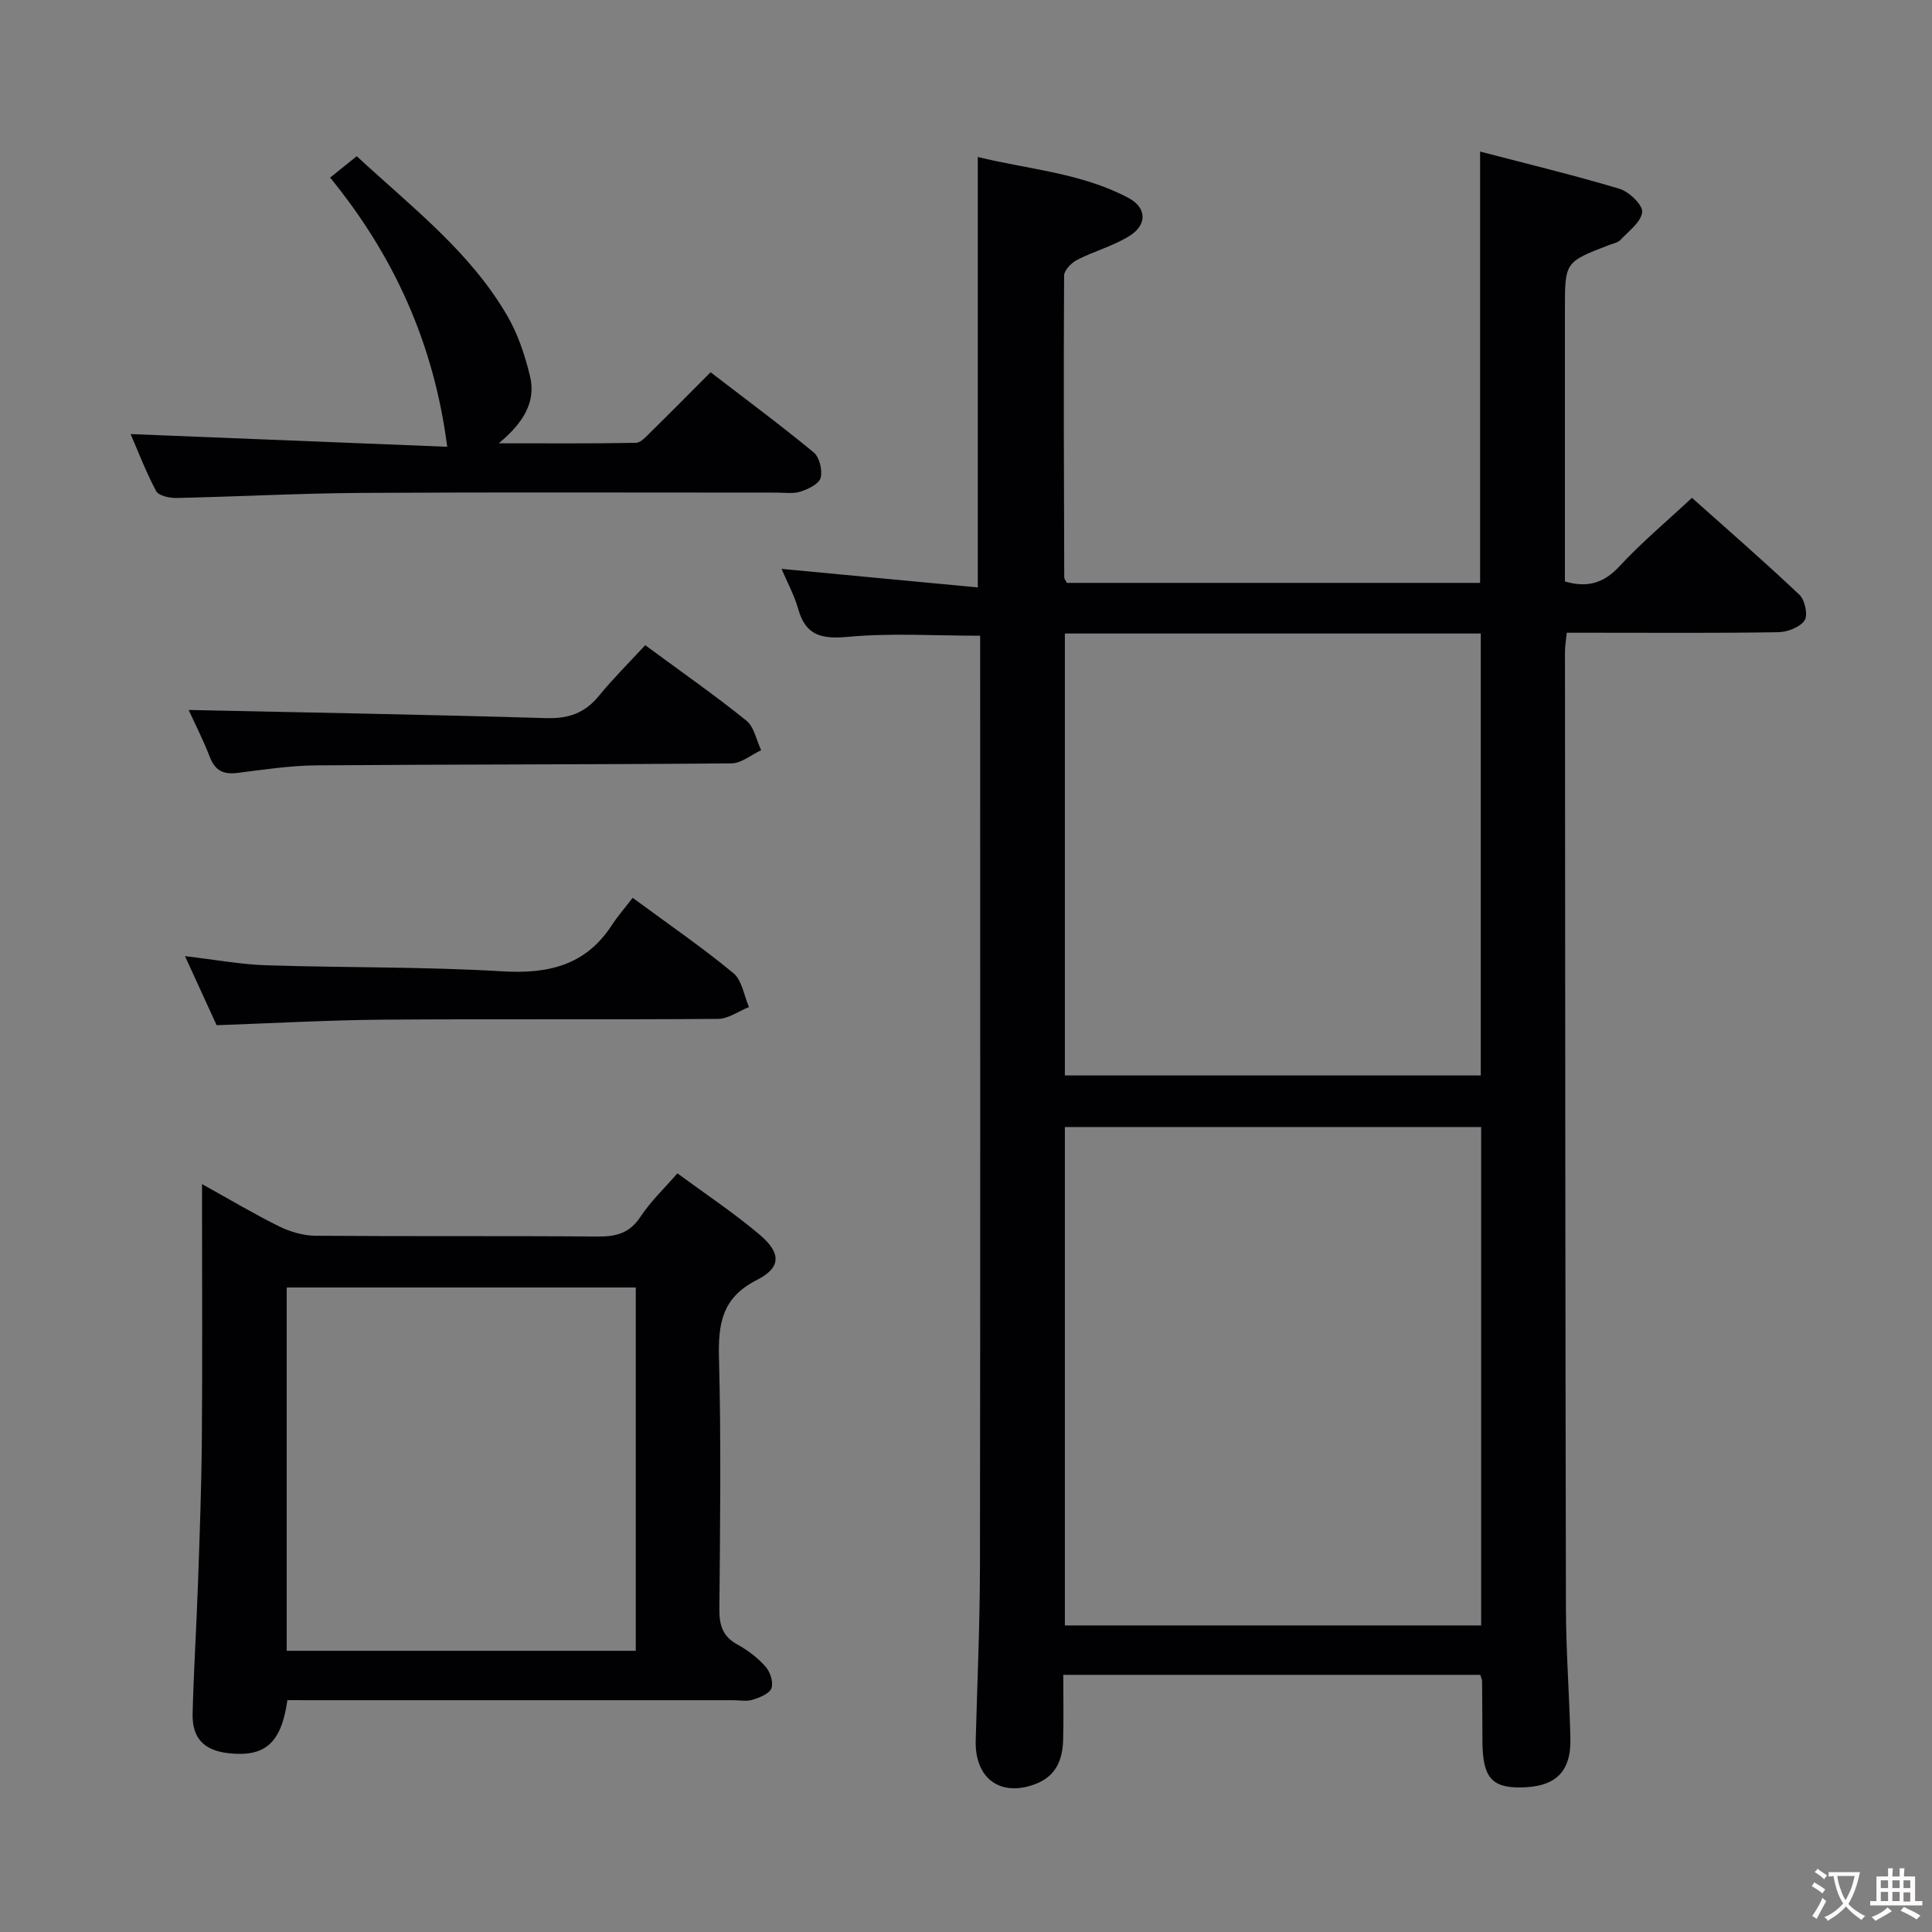 <svg enable-background="new 0 0 400 400" viewBox="0 0 400 400" xmlns="http://www.w3.org/2000/svg"><rect x="0" y="0" width="400" height="400" fill="#808080" stroke="none"/><g fill="#010103"><path d="m306.47 346.76c-28.46 0-57.04 0-86.33 0 0 4.6.09 9.04-.03 13.47-.11 4.06-1.43 7.46-5.65 9.1-7.26 2.82-12.66-1.05-12.45-8.97.32-11.97.86-23.95.88-35.92.09-62.67.04-125.33.04-188 0-1.63 0-3.25 0-4.82-9.39 0-18.37-.59-27.23.22-5.46.5-8.86-.11-10.45-5.78-.8-2.84-2.26-5.5-3.44-8.28 13.6 1.29 26.99 2.55 40.63 3.84 0-30.17 0-59.23 0-89.12 10.47 2.58 21.43 3.28 31.22 8.49 3.76 2 3.9 5.54.19 7.86-3.33 2.08-7.29 3.13-10.81 4.94-1.2.61-2.73 2.15-2.73 3.28-.12 20.83-.04 41.66.03 62.49 0 .29.27.57.55 1.12h85.55c0-29.47 0-58.98 0-89.3 9.74 2.55 19.37 4.86 28.83 7.7 2 .6 4.85 3.31 4.72 4.82-.18 2.05-2.79 3.94-4.5 5.78-.52.56-1.48.72-2.26 1.02-9.23 3.54-9.23 3.54-9.23 13.24v51 5.45c4.75 1.37 8.09.31 11.32-3.18 4.51-4.87 9.65-9.16 14.98-14.14 7.07 6.31 14.82 13.04 22.27 20.09 1.13 1.07 1.78 4.22 1.04 5.3-.97 1.42-3.54 2.4-5.43 2.43-12.66.21-25.33.11-38 .11-1.82 0-3.64 0-5.8 0-.14 1.47-.37 2.74-.37 4 .04 66 .06 132 .2 198 .02 8.98.72 17.96.92 26.94.16 7.02-3.16 10.1-10.47 10.13-5.87.03-7.7-2.22-7.74-9.51-.02-4.17-.03-8.33-.07-12.5.01-.32-.17-.63-.38-1.3zm-86-10.23h86.19c0-34.51 0-68.72 0-103.19-28.82 0-57.37 0-86.19 0zm0-205.37v91.5h86.11c0-30.63 0-60.99 0-91.5-28.8 0-57.24 0-86.11 0z"/><path d="m59.5 352c-1.26 8.91-4.63 11.84-12.22 10.98-5.03-.57-7.53-3.09-7.4-8.19.22-8.98.8-17.95 1.11-26.93.35-9.97.72-19.95.8-29.93.13-15.49.04-30.99.04-46.49 0-1.76 0-3.53 0-6.28 5.93 3.28 10.86 6.24 16.01 8.77 2.28 1.12 4.98 1.9 7.5 1.92 19.49.15 38.99 0 58.48.16 3.81.03 6.56-.72 8.79-4.1 2.06-3.14 4.86-5.78 7.64-8.99 5.93 4.38 11.75 8.23 17.04 12.72 4.46 3.78 4.48 6.8-.6 9.37-7.21 3.65-8.02 9.04-7.83 16.18.45 17.32.23 34.65.08 51.98-.03 3.32.68 5.65 3.75 7.32 2.16 1.18 4.22 2.77 5.84 4.61.95 1.08 1.64 3.26 1.18 4.45-.44 1.14-2.44 1.91-3.9 2.37-1.21.38-2.64.09-3.97.09-28.99 0-57.99 0-86.98 0-1.82-.01-3.62-.01-5.36-.01zm72.13-10.22c0-25.32 0-50.2 0-75.22-24.33 0-48.35 0-72.27 0v75.22z"/><path d="m73.86 32.34c11.28 10.46 23.42 19.7 31.16 33.03 2.2 3.79 3.66 8.16 4.7 12.45 1.29 5.33-1.26 9.65-6.46 13.96 10.32 0 19.35.08 28.39-.1 1.05-.02 2.17-1.34 3.09-2.24 4.03-3.95 7.99-7.97 12.38-12.37 7.29 5.6 14.47 10.92 21.35 16.6 1.2.99 1.84 3.69 1.43 5.26-.33 1.25-2.53 2.32-4.11 2.84-1.51.5-3.29.22-4.96.22-28.64.01-57.29-.11-85.93.06-12.8.08-25.59.77-38.39 1.05-1.42.03-3.65-.45-4.17-1.41-2.1-3.9-3.68-8.09-5.3-11.82 22.2.89 44.21 1.77 65.55 2.63-2.73-21.19-10.9-39.4-24.24-55.73 2.02-1.62 3.62-2.91 5.51-4.43z"/><path d="m130.99 185.88c7.88 5.81 14.6 10.42 20.85 15.6 1.79 1.48 2.19 4.64 3.23 7.02-2.14.85-4.27 2.43-6.41 2.45-23.12.18-46.25-.01-69.37.16-11.26.09-22.52.73-34.44 1.15-1.87-4.09-4.05-8.85-6.55-14.3 6.13.71 11.49 1.72 16.87 1.89 16.27.53 32.58.28 48.82 1.25 9.52.57 17.23-1.21 22.66-9.52 1.26-1.93 2.8-3.69 4.34-5.7z"/><path d="m133.58 133.58c7.66 5.64 14.48 10.4 20.94 15.61 1.62 1.3 2.08 4.05 3.07 6.13-2.05.95-4.09 2.71-6.15 2.73-28.63.25-57.27.19-85.9.41-5.45.04-10.91.88-16.35 1.56-2.88.36-4.63-.42-5.73-3.25-1.42-3.66-3.21-7.17-4.4-9.78 24.65.53 49.36.96 74.06 1.69 4.57.13 7.95-1.04 10.84-4.57 2.94-3.59 6.25-6.87 9.62-10.53z"/></g><path d="m377.9 391.2c-.2.3-.4.5-.6.8-.7-.6-1.4-1-2.2-1.5.2-.3.4-.5.5-.8.6.4 1.4.8 2.3 1.5zm-1.8 6.1c-.2-.2-.5-.4-.9-.6.4-.6.8-1.2 1.2-1.9s.7-1.3.9-1.9c.3.3.5.5.8.7-.7 1.3-1.4 2.6-2 3.7zm2.2-9c-.3.3-.5.5-.6.8-.6-.6-1.3-1.1-2-1.5.3-.3.5-.5.6-.7.6.5 1.3.9 2 1.4zm.3.2v-.9h2 4.5c-.3 1.3-.6 2.5-1 3.6s-.9 2.1-1.4 3c.4.5 1 1 1.6 1.4s1.2.8 1.9 1.1c-.3.2-.5.4-.8.8-.4-.3-1-.7-1.6-1.2s-1.2-1.1-1.6-1.6c-.5.6-1.1 1.1-1.7 1.6s-1.4.9-2.1 1.4c-.1-.3-.3-.5-.7-.8.6-.2 1.2-.5 1.9-1s1.4-1.1 2-1.8c-.5-.8-.9-1.6-1.2-2.5s-.6-2-.8-3.2c-.4.1-.7.1-1 .1zm2.5 2.7c.3 1 .7 1.7 1 2.2.3-.5.6-1.1 1-2s.6-1.9.9-3h-3.2-.4c.1.9.3 1.8.7 2.8z" fill="#fcfafa"/><path d="m396.5 388.5v1.5 3.6h1.5v.9c-.4 0-1 0-1.7 0h-7.9c-.5 0-.9 0-1.2 0v-.9h1.3v-3.5c0-.7 0-1.2 0-1.6h2.4c0-.8 0-1.4 0-1.7h1c0 .3-.1.8-.1 1.7h1.5c0-.8 0-1.4 0-1.7h1c0 .3-.1.9-.1 1.7zm-8.2 9.2c-.2-.3-.5-.5-.8-.8.8-.3 1.4-.6 1.9-.9s1-.7 1.4-1.1c.3.3.6.5.9.8-1.6 1-2.8 1.6-3.4 2zm2.6-6.8v-1.6h-1.5v1.6zm0 2.7v-1.9h-1.5v1.9zm2.4-2.7v-1.6h-1.5v1.6zm0 2.7v-1.9h-1.5v1.9zm.2 2 .7-.8c.4.2.9.5 1.6.8s1.3.7 1.8 1c-.3.3-.5.5-.8.8-.4-.3-1.5-1-3.3-1.8zm2-4.7v-1.6h-1.4v1.6zm0 2.8v-1.9h-1.4v1.9z" fill="#fcfafa"/></svg>